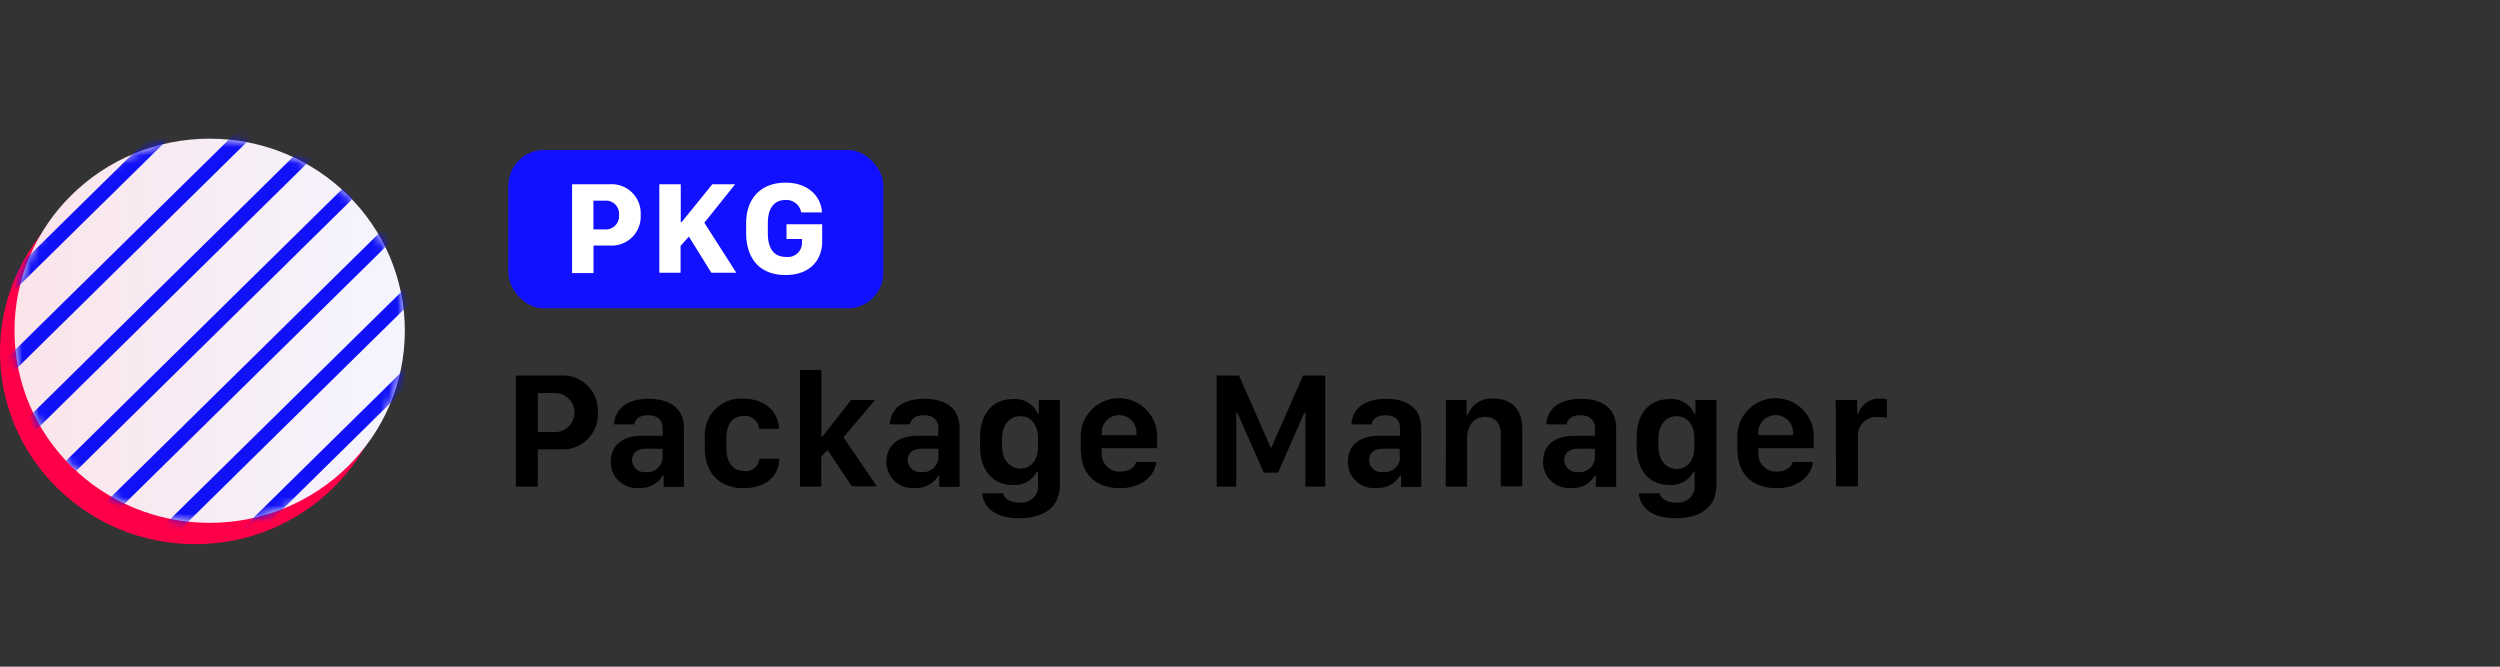 <svg xmlns="http://www.w3.org/2000/svg" xmlns:xlink="http://www.w3.org/1999/xlink" width="300" height="80" viewBox="0 0 300 80"><rect x="0" y="0" width="300" height="80" fill="#333333" stroke="none"/><defs><style>.a{fill:#fff;}.b{fill:#ff0048;}.c{fill:url(#a);}.d{mask:url(#b);}.e{fill:#1111f8;}.f{fill:#11f;}</style><linearGradient id="a" x1="1.74" y1="-789.69" x2="48.58" y2="-789.69" gradientTransform="matrix(1, 0, 0, -1, 0, -750)" gradientUnits="userSpaceOnUse"><stop offset="0" stop-color="#fae4ea"/><stop offset="1" stop-color="#f5f5ff"/></linearGradient><mask id="b" x="-6.81" y="8.15" width="63.87" height="62.85" maskUnits="userSpaceOnUse"><ellipse class="a" cx="25.16" cy="39.69" rx="23.42" ry="23.05"/></mask></defs><title>repo-headers</title><ellipse class="b" cx="23.42" cy="42.25" rx="23.42" ry="23.05"/><ellipse class="c" cx="25.16" cy="39.69" rx="23.42" ry="23.05"/><g class="d"><polygon class="e" points="23.86 71 22.63 69.79 55.83 37.12 57.05 38.33 23.86 71"/><polygon class="e" points="18.95 66.17 17.72 64.96 50.92 32.3 52.15 33.5 18.95 66.17"/><polygon class="e" points="14.04 61.34 12.81 60.14 46.01 27.47 47.24 28.67 14.04 61.34"/><polygon class="e" points="9.13 56.51 7.91 55.31 41.11 22.64 42.33 23.84 9.13 56.51"/><polygon class="e" points="4.23 51.69 3 50.48 36.2 17.81 37.43 19.02 4.23 51.69"/><polygon class="e" points="-0.68 46.86 -1.91 45.65 31.29 12.98 32.52 14.19 -0.68 46.86"/><polygon class="e" points="-5.59 42.03 -6.82 40.82 26.39 8.15 27.61 9.36 -5.59 42.03"/></g><rect class="f" x="61" y="18" width="45" height="19" rx="4.27"/><path class="a" d="M76.88,25.8a3.48,3.48,0,0,1-3.76,3.66h-1.9v3.31H68.65V22.11h4.5A3.49,3.49,0,0,1,76.88,25.8Zm-4.32-1.72H71.21v3.45h1.35a1.59,1.59,0,0,0,1.72-1.73A1.57,1.57,0,0,0,72.56,24.08Z"/><path class="a" d="M84.52,26.73l3.84,6h-3l-2.69-4.34-1,1.11v3.23H79.12V22.11h2.57v4.54h.11l3.68-4.54h2.74Z"/><path class="a" d="M96.14,25.49A1.79,1.79,0,0,0,94.25,24c-1.36,0-2.11,1-2.11,2.77V28c0,1.61.58,2.83,2.18,2.83a1.7,1.7,0,0,0,1.92-1.68v-.47H94.38V26.91h4.28V29c0,2.08-1.34,4-4.4,4C91,33,89.54,30.83,89.54,28V26.76c0-2.85,1.68-4.84,4.73-4.84,2.79,0,4.26,1.71,4.37,3.57Z"/><path d="M71.74,49.5a4.21,4.21,0,0,1-4.52,4.42H64.54v4.47H61.9V45.06h5.34A4.22,4.22,0,0,1,71.74,49.5Zm-5-2.34h-2.2v4.69h2.2a2.35,2.35,0,0,0,0-4.69Z"/><path d="M73.3,55.38c0-1.85,1.29-3.08,3.69-3.08h2.53v-.93c0-1-.67-1.54-1.73-1.54s-1.55.46-1.68,1.1H73.68c.12-1.7,1.33-3.07,4.17-3.07,2.32,0,4.22.94,4.22,3.57v7H79.64V57.07h-.12a3,3,0,0,1-2.81,1.48A3.1,3.1,0,0,1,73.3,55.38Zm6.22-.46V53.85h-2c-1.14,0-1.68.58-1.68,1.37a1.5,1.5,0,0,0,1.69,1.43A1.83,1.83,0,0,0,79.52,54.92Z"/><path d="M84.58,52.52a4.34,4.34,0,0,1,4.61-4.68c2.7,0,4.24,1.65,4.28,3.62H91.09a1.69,1.69,0,0,0-1.83-1.55c-1.35,0-2.09,1-2.09,2.65v1.25c0,1.68.78,2.71,2.1,2.71a1.62,1.62,0,0,0,1.86-1.47H93.5c0,2-1.48,3.53-4.31,3.53s-4.61-1.82-4.61-4.76Z"/><path d="M98.55,58.39H96v-14h2.57v8h.12L102.13,48H105l-3.78,4.47,4,5.89h-3L99.3,54l-.75.82Z"/><path d="M106.38,55.38c0-1.85,1.29-3.08,3.69-3.08h2.53v-.93c0-1-.68-1.54-1.73-1.54s-1.55.46-1.68,1.1h-2.43c.11-1.7,1.32-3.07,4.17-3.07,2.32,0,4.22.94,4.22,3.57v7h-2.44V57.07h-.11a3,3,0,0,1-2.82,1.48A3.09,3.09,0,0,1,106.38,55.38Zm6.22-.46V53.85h-2c-1.14,0-1.68.58-1.68,1.37a1.5,1.5,0,0,0,1.69,1.43A1.83,1.83,0,0,0,112.6,54.92Z"/><path d="M124.56,58V56.58h-.13a3,3,0,0,1-2.9,1.62c-2.27,0-3.92-1.64-3.92-4.58V52.49c0-3,1.64-4.6,3.92-4.6a3,3,0,0,1,3,1.73h.13V48h2.52V58.19c0,3-2.35,4-4.89,4-3,0-4.32-1.43-4.42-3h2.5c.14.67.89,1.12,2,1.12A2,2,0,0,0,124.56,58Zm-4.32-5.33v.81c0,1.71.92,2.75,2.22,2.75s2.1-1.1,2.1-2.56V52.53c0-1.47-.8-2.59-2.11-2.59S120.24,51,120.24,52.71Z"/><path d="M129.69,53.82V52.59a4.59,4.59,0,1,1,9.17,0v1.19h-6.65v.49a2.13,2.13,0,0,0,2.19,2.32c1.06,0,1.8-.5,1.92-1.15h2.44c-.11,1.29-1.39,3.14-4.35,3.14S129.69,56.88,129.69,53.82Zm6.68-1.6v-.11a2.09,2.09,0,1,0-4.16,0v.11Z"/><path d="M146,58.39V45.06h2.68l3.8,8.65h.09l3.8-8.65h2.66V58.39h-2.38V49.52h-.13l-3.15,7.2h-1.72l-3.17-7.2h-.13v8.87Z"/><path d="M161.75,55.38c0-1.85,1.29-3.08,3.69-3.08H168v-.93c0-1-.68-1.54-1.73-1.54s-1.55.46-1.68,1.1h-2.43c.12-1.7,1.33-3.07,4.17-3.07,2.32,0,4.22.94,4.22,3.57v7h-2.43V57.07H168a3,3,0,0,1-2.81,1.48A3.09,3.09,0,0,1,161.75,55.38Zm6.22-.46V53.85h-2c-1.15,0-1.68.58-1.68,1.37A1.5,1.5,0,0,0,166,56.65,1.83,1.83,0,0,0,168,54.92Z"/><path d="M173.51,48H176v1.83h.12a3,3,0,0,1,3.09-2c2.08,0,3.46,1.19,3.46,3.59v6.94h-2.57V52.17c0-1.53-.81-2.15-1.87-2.15-1.38,0-2.18,1.07-2.18,2.63v5.74h-2.56Z"/><path d="M185.17,55.38c0-1.85,1.29-3.08,3.69-3.08h2.53v-.93c0-1-.68-1.54-1.73-1.54s-1.55.46-1.68,1.1h-2.43c.11-1.7,1.33-3.07,4.17-3.07,2.32,0,4.22.94,4.22,3.57v7H191.5V57.07h-.11a3,3,0,0,1-2.82,1.48A3.09,3.09,0,0,1,185.17,55.38Zm6.22-.46V53.85h-2c-1.14,0-1.68.58-1.68,1.37a1.5,1.5,0,0,0,1.69,1.43A1.83,1.83,0,0,0,191.39,54.92Z"/><path d="M203.35,58V56.58h-.13a3,3,0,0,1-2.9,1.62c-2.27,0-3.92-1.64-3.92-4.58V52.49c0-3,1.64-4.6,3.92-4.6a3,3,0,0,1,3,1.73h.13V48h2.52V58.19c0,3-2.35,4-4.89,4-3,0-4.32-1.43-4.42-3h2.5c.14.67.89,1.12,2,1.12A2,2,0,0,0,203.35,58ZM199,52.71v.81c0,1.71.92,2.75,2.22,2.75s2.1-1.1,2.1-2.56V52.53c0-1.47-.8-2.59-2.11-2.59S199,51,199,52.71Z"/><path d="M208.48,53.82V52.59a4.59,4.59,0,1,1,9.17,0v1.19H211v.49a2.13,2.13,0,0,0,2.19,2.32c1.06,0,1.8-.5,1.92-1.15h2.44c-.11,1.29-1.39,3.14-4.35,3.14S208.48,56.88,208.48,53.82Zm6.68-1.6v-.11a2.09,2.09,0,1,0-4.16,0v.11Z"/><path d="M220.29,48h2.57v1.62H223a2.6,2.6,0,0,1,2.62-1.78,4.11,4.11,0,0,1,.81.07v2.23a4.44,4.44,0,0,0-1-.09,2.22,2.22,0,0,0-2.48,2.38v5.93h-2.63Z"/></svg>